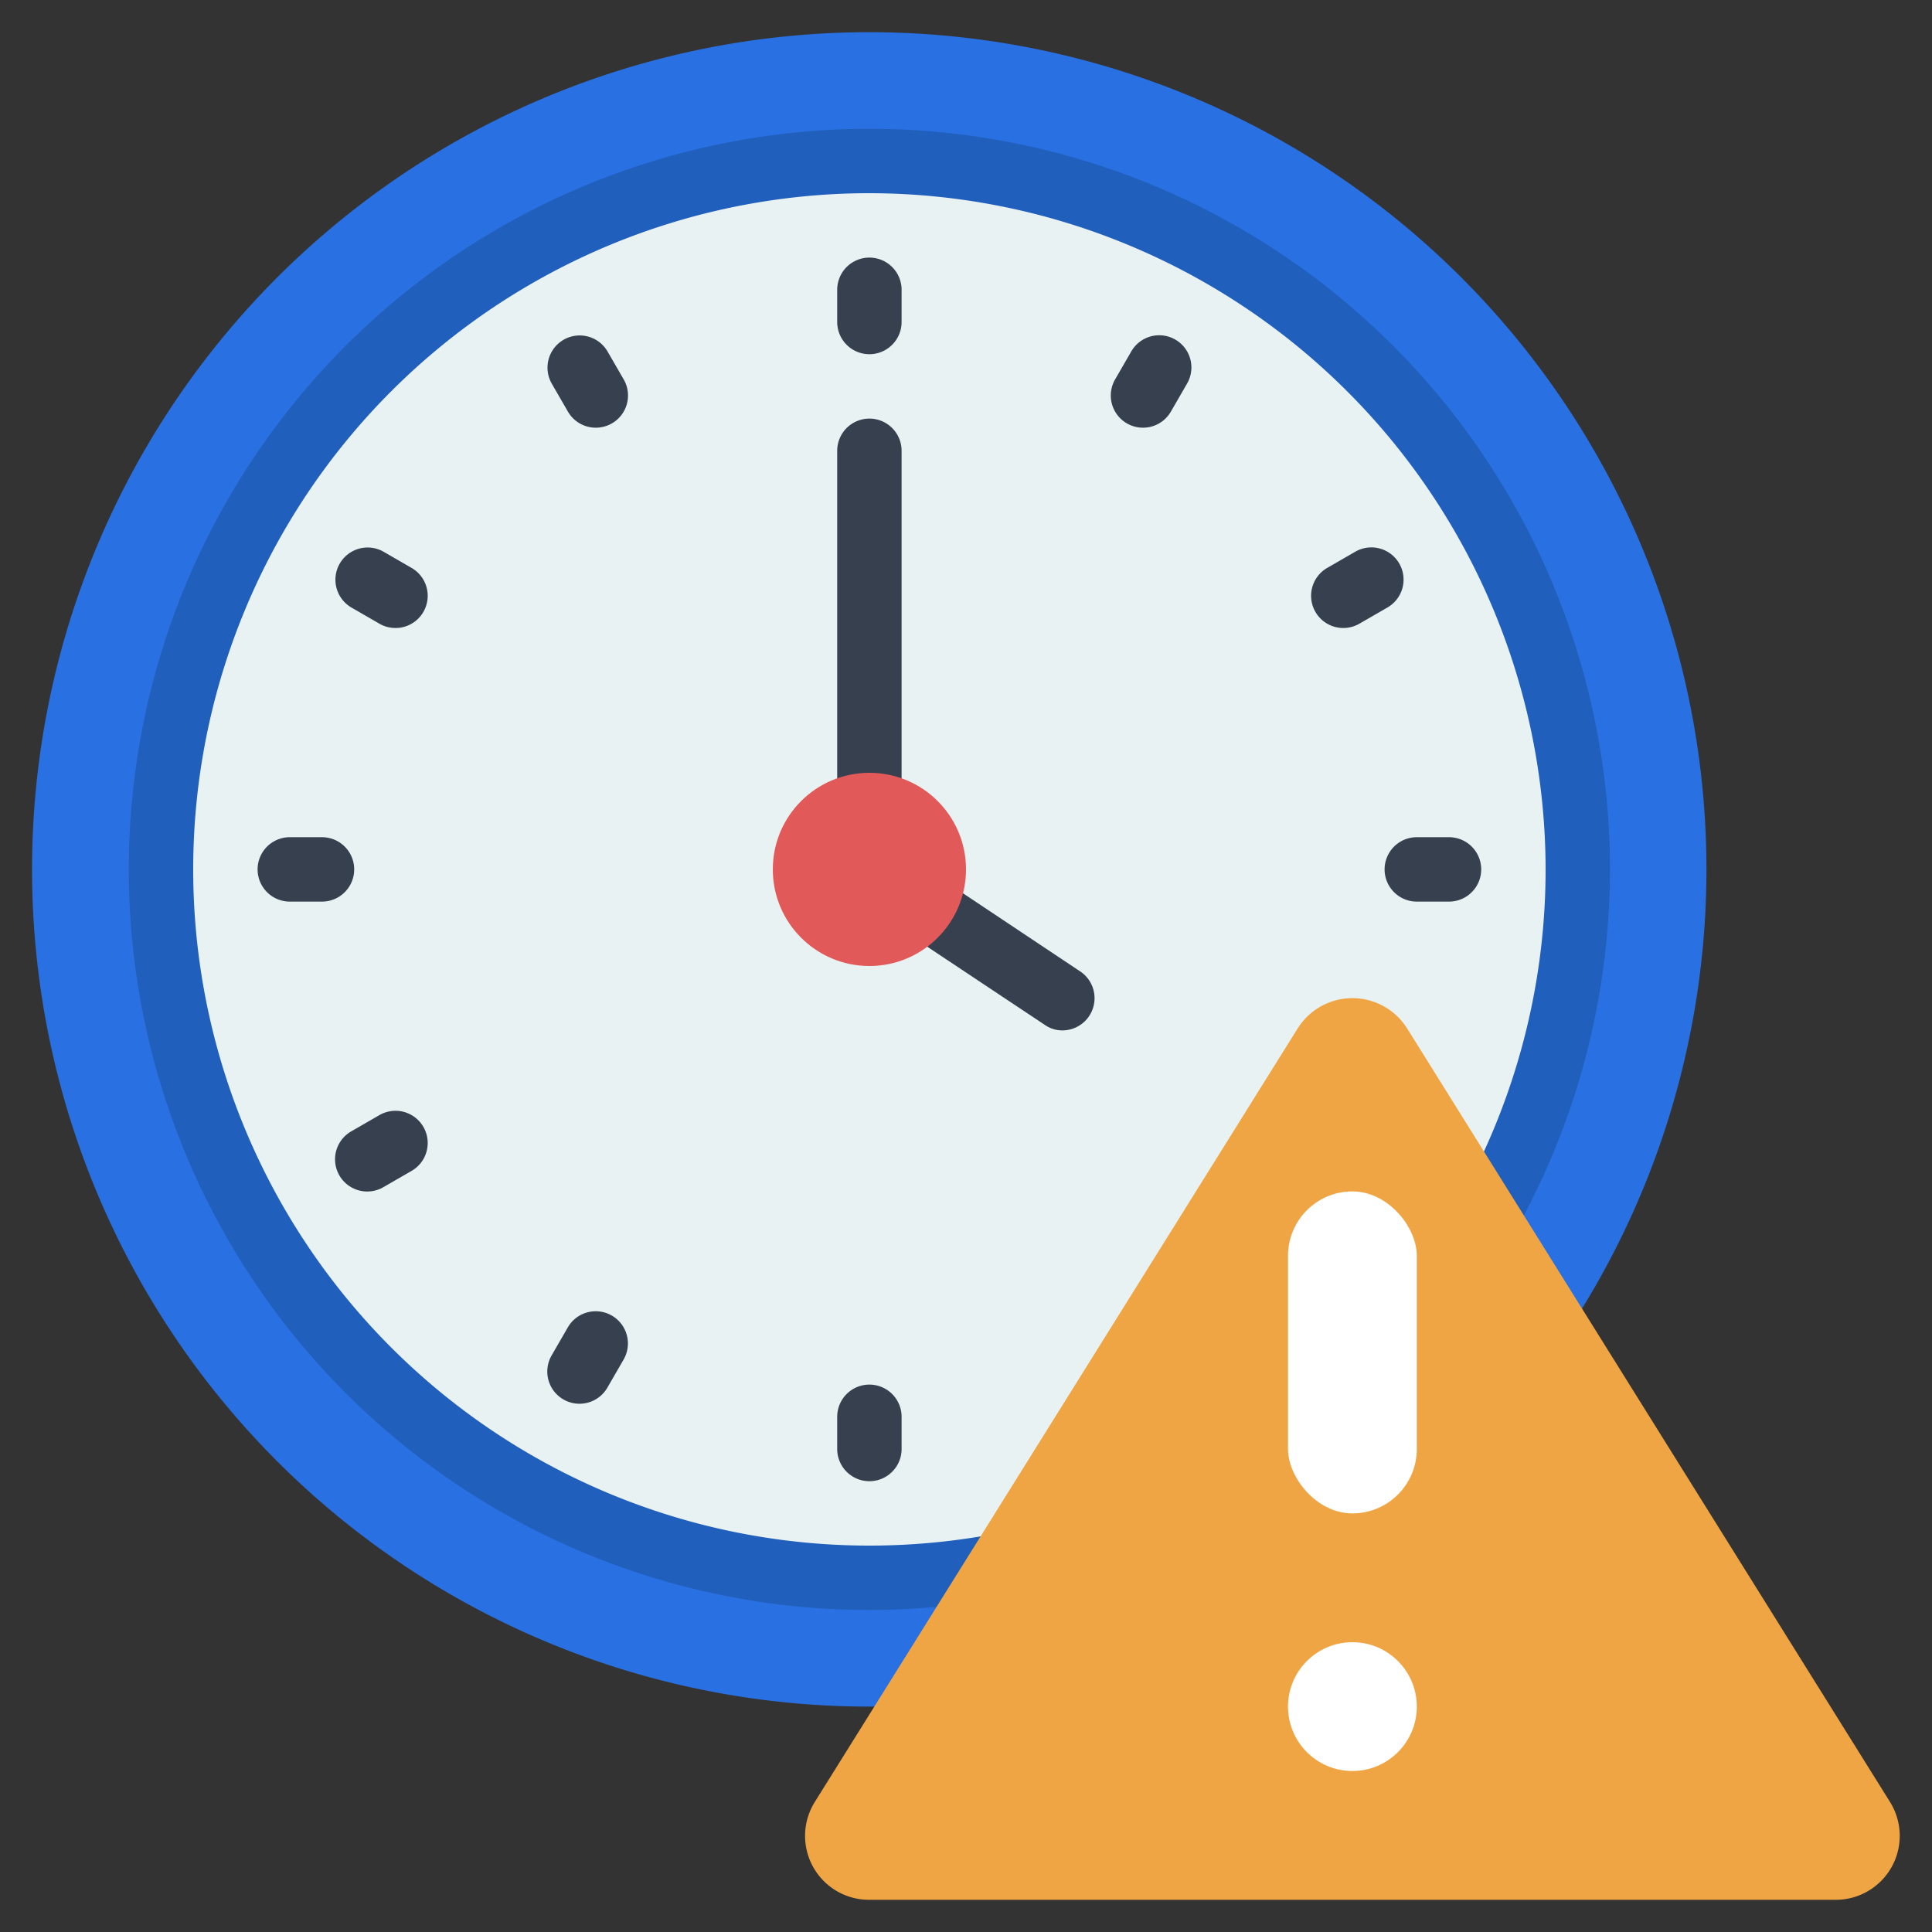 <svg id="icons" height="512" viewBox="0 0 60 60" width="512" xmlns="http://www.w3.org/2000/svg"><rect x="0" y="0" width="60" height="60" fill="#333333" stroke="none"/><path d="m49.13 40.64a26 26 0 1 0 -22.13 12.36h.16z" fill="#2970e2"/><path d="m46.71 36.76a21.775 21.775 0 0 0 2.29-9.76 22 22 0 1 0 -22 22 20.976 20.976 0 0 0 2.76-.18z" fill="#e9f2f2"/><g fill="#37404f"><path d="m27 11a1 1 0 0 0 1-1v-1a1 1 0 0 0 -2 0v1a1 1 0 0 0 1 1z"/><path d="m18.866 10.912a1 1 0 0 0 -1.732 1l.5.865a1 1 0 1 0 1.732-1z"/><path d="m12.777 17.634-.866-.5a1 1 0 0 0 -1 1.732l.866.5a1 1 0 1 0 1-1.732z"/><path d="m11 27a1 1 0 0 0 -1-1h-1a1 1 0 0 0 0 2h1a1 1 0 0 0 1-1z"/><path d="m11.777 34.634-.866.5a1 1 0 1 0 1 1.732l.866-.5a1 1 0 1 0 -1-1.732z"/><path d="m19 40.856a1 1 0 0 0 -1.366.367l-.5.866a1 1 0 1 0 1.732 1l.5-.866a1 1 0 0 0 -.366-1.367z"/><path d="m27 43a1 1 0 0 0 -1 1v1a1 1 0 0 0 2 0v-1a1 1 0 0 0 -1-1z"/><path d="m45 26h-1a1 1 0 0 0 0 2h1a1 1 0 0 0 0-2z"/><path d="m43.455 17.5a1 1 0 0 0 -1.366-.366l-.866.5a1 1 0 1 0 1 1.732l.866-.5a1 1 0 0 0 .366-1.366z"/><path d="m36.5 10.546a1 1 0 0 0 -1.366.366l-.5.865a1 1 0 1 0 1.732 1l.5-.865a1 1 0 0 0 -.366-1.366z"/><path d="m33.55 30.17-5.55-3.7v-12.47a1 1 0 0 0 -2 0v13a1.01 1.01 0 0 0 .45.84l6 3.99a.939.939 0 0 0 .55.17 1 1 0 0 0 .55-1.83z"/></g><path d="m27 50a23 23 0 1 1 23-23 23.025 23.025 0 0 1 -23 23zm0-44a21 21 0 1 0 21 21 21.024 21.024 0 0 0 -21-21z" fill="#2060bc"/><circle cx="27" cy="27" fill="#e25959" r="3"/><path d="m40.3 31.939-15 24.029a1.986 1.986 0 0 0 1.7 3.032h30a1.986 1.986 0 0 0 1.7-3.032l-15-24.029a2.007 2.007 0 0 0 -3.4 0z" fill="#efa543"/><circle cx="42" cy="53" fill="#fff" r="2"/><rect fill="#fff" height="10" rx="2" width="4" x="40" y="37"/></svg>